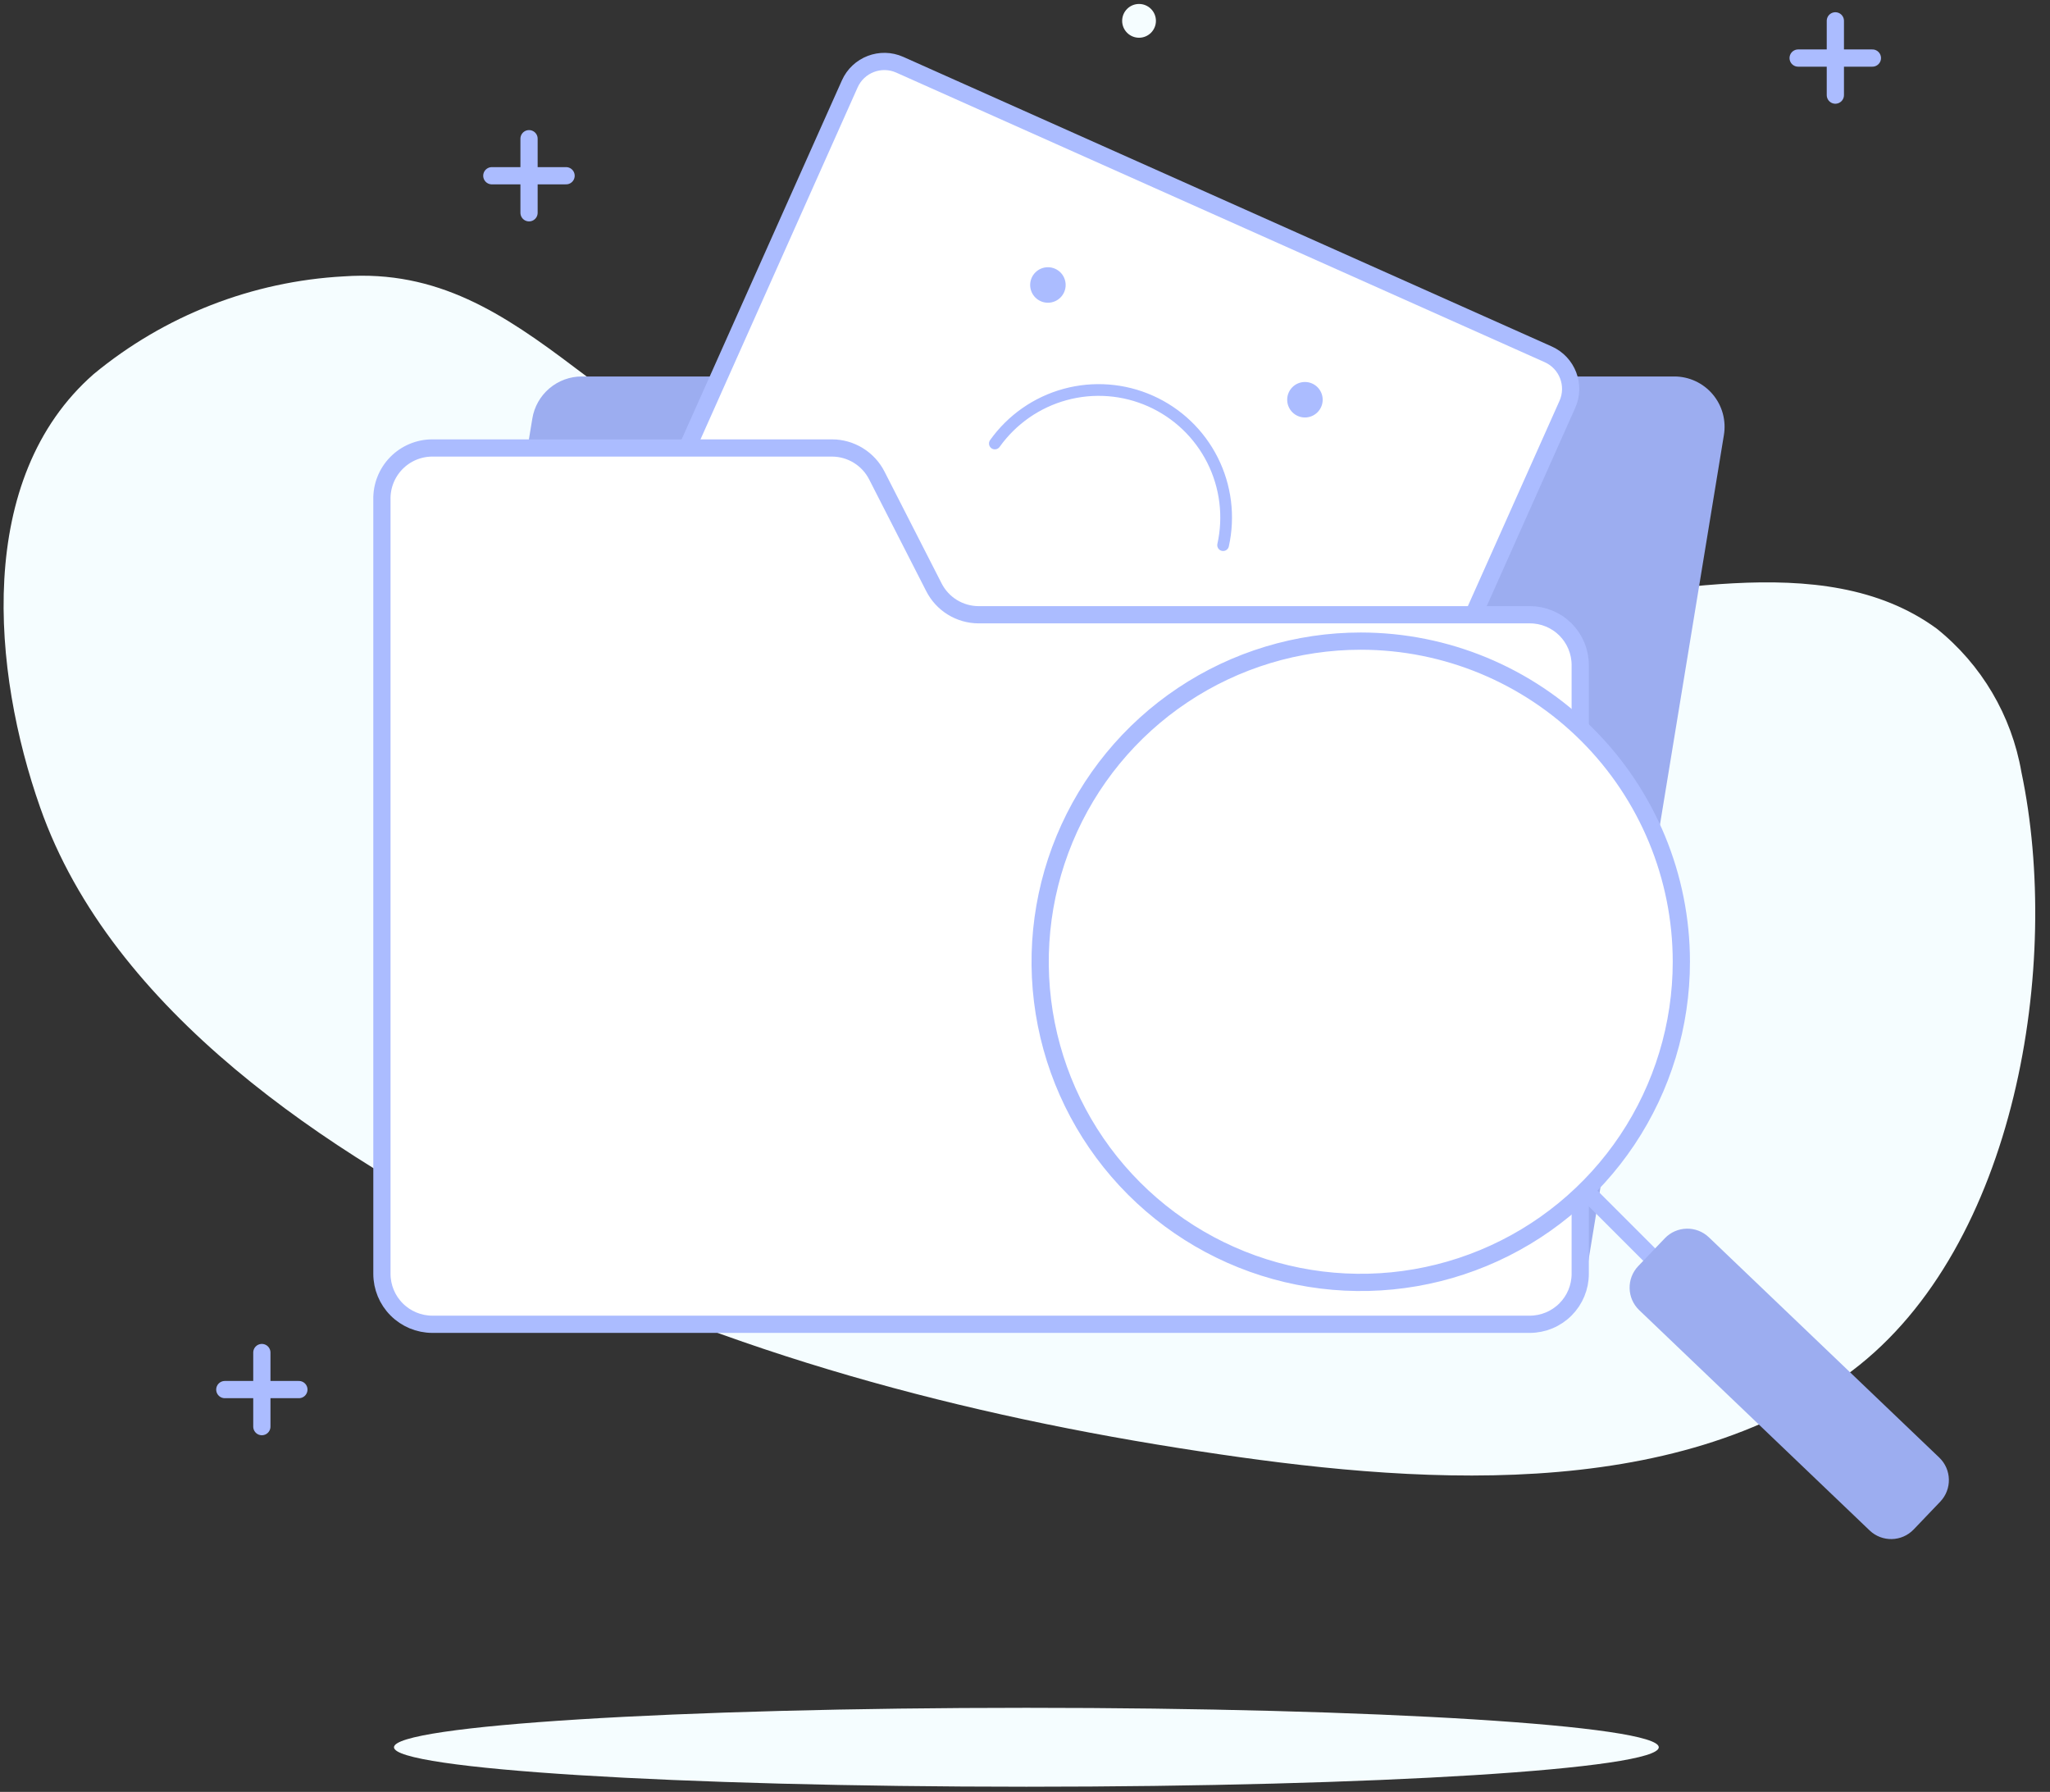 <svg width="119" height="104" viewBox="0 0 119 104" fill="none" xmlns="http://www.w3.org/2000/svg">
<rect x="0" y="0" width="119" height="104" fill="#333333" stroke="none"/>
<path d="M59.18 81.83C59.721 81.83 60.16 81.391 60.16 80.85C60.16 80.309 59.721 79.87 59.18 79.87C58.639 79.87 58.2 80.309 58.2 80.85C58.2 81.391 58.639 81.83 59.18 81.83Z" fill="#F5FDFF"/>
<path d="M30.71 8.05V12.35" stroke="#ABBCFF" stroke-linecap="round" stroke-linejoin="round"/>
<path d="M28.55 10.2H32.86" stroke="#ABBCFF" stroke-linecap="round" stroke-linejoin="round"/>
<path d="M79.66 35.17C71.29 35.17 62.77 34.83 54.8 32.61C46.98 30.44 39.8 26.23 33.4 21.36C29.21 18.19 25.4 15.66 19.96 16.04C14.638 16.328 9.549 18.315 5.44 21.71C-1.48 27.77 -0.44 39 2.33 46.86C6.49 58.73 19.15 67 29.91 72.35C42.34 78.56 56 82.17 69.69 84.24C81.69 86.07 97.11 87.39 107.51 79.56C117.06 72.35 119.68 55.91 117.34 44.81C116.772 41.531 115.026 38.572 112.43 36.49C105.72 31.58 95.71 34.86 88.17 35.02C85.37 35.08 82.52 35.15 79.66 35.17Z" fill="#F5FDFF"/>
<path d="M66.12 2.19C66.661 2.19 67.1 1.751 67.1 1.21C67.1 0.669 66.661 0.23 66.12 0.23C65.579 0.23 65.14 0.669 65.14 1.21C65.14 1.751 65.579 2.19 66.12 2.19Z" fill="#F5FDFF"/>
<path d="M15.2 78.5V82.8" stroke="#ABBCFF" stroke-linecap="round" stroke-linejoin="round"/>
<path d="M13.05 80.65H17.35" stroke="#ABBCFF" stroke-linecap="round" stroke-linejoin="round"/>
<path d="M59.58 103.7C79.855 103.7 96.29 102.675 96.29 101.41C96.29 100.145 79.855 99.12 59.58 99.12C39.306 99.12 22.87 100.145 22.87 101.41C22.87 102.675 39.306 103.7 59.58 103.7Z" fill="#F5FDFF"/>
<path d="M89.09 76.88H25.68C25.256 76.88 24.836 76.787 24.451 76.609C24.066 76.431 23.724 76.171 23.45 75.848C23.175 75.524 22.973 75.145 22.859 74.736C22.746 74.328 22.722 73.899 22.79 73.48L30.9 24.3C31.009 23.616 31.36 22.993 31.888 22.544C32.416 22.094 33.087 21.848 33.78 21.85H97.19C97.614 21.85 98.033 21.942 98.418 22.121C98.802 22.299 99.144 22.559 99.418 22.883C99.692 23.206 99.892 23.586 100.005 23.994C100.117 24.403 100.14 24.832 100.07 25.25L92 74.43C91.888 75.119 91.532 75.744 90.999 76.194C90.465 76.643 89.788 76.887 89.09 76.88Z" fill="#9CADF0"/>
<path d="M89.871 20.564L52.233 3.759C51.123 3.263 49.822 3.761 49.327 4.871L37.398 31.588C36.902 32.698 37.4 33.999 38.51 34.494L76.148 51.299C77.258 51.795 78.559 51.297 79.054 50.188L90.983 23.47C91.479 22.36 90.981 21.059 89.871 20.564Z" fill="white" stroke="#ABBCFF" stroke-linecap="round" stroke-linejoin="round"/>
<path d="M57.75 25.74C58.741 24.35 60.182 23.345 61.828 22.896C63.475 22.446 65.227 22.58 66.786 23.275C68.346 23.969 69.617 25.181 70.385 26.706C71.153 28.23 71.37 29.974 71 31.64" stroke="#ABBCFF" stroke-width="0.68" stroke-linecap="round" stroke-linejoin="round"/>
<path d="M75.75 24.23C76.319 24.23 76.78 23.769 76.78 23.2C76.78 22.631 76.319 22.17 75.75 22.17C75.181 22.17 74.72 22.631 74.72 23.2C74.72 23.769 75.181 24.23 75.75 24.23Z" fill="#ABBCFF"/>
<path d="M60.83 17.57C61.399 17.57 61.86 17.109 61.86 16.54C61.86 15.971 61.399 15.51 60.83 15.51C60.261 15.51 59.8 15.971 59.8 16.54C59.8 17.109 60.261 17.57 60.83 17.57Z" fill="#ABBCFF"/>
<path d="M88.81 76.86H25.09C24.315 76.857 23.572 76.547 23.025 75.998C22.477 75.449 22.17 74.705 22.17 73.93V29C22.161 28.61 22.229 28.223 22.372 27.86C22.514 27.497 22.728 27.166 23 26.886C23.271 26.607 23.596 26.385 23.955 26.232C24.314 26.08 24.7 26.001 25.09 26H48.3C48.839 26.002 49.366 26.152 49.825 26.435C50.284 26.717 50.656 27.12 50.9 27.6L54.21 34.08C54.454 34.561 54.825 34.965 55.284 35.247C55.743 35.529 56.271 35.679 56.81 35.68H88.81C89.585 35.68 90.327 35.988 90.875 36.535C91.422 37.083 91.73 37.826 91.73 38.6V73.93C91.73 74.705 91.423 75.449 90.875 75.998C90.328 76.547 89.585 76.857 88.81 76.86Z" fill="white" stroke="#ABBCFF" stroke-linecap="round" stroke-linejoin="round"/>
<path d="M79 37.21C75.319 37.208 71.72 38.298 68.658 40.342C65.596 42.385 63.209 45.291 61.799 48.691C60.389 52.092 60.019 55.834 60.736 59.444C61.453 63.055 63.225 66.372 65.827 68.976C68.429 71.579 71.745 73.353 75.356 74.072C78.966 74.791 82.708 74.423 86.109 73.014C89.51 71.606 92.418 69.221 94.463 66.16C96.508 63.1 97.6 59.501 97.6 55.82C97.6 50.886 95.641 46.154 92.153 42.664C88.665 39.175 83.934 37.213 79 37.21Z" fill="white" stroke="#ABBCFF" stroke-linecap="round" stroke-linejoin="round"/>
<path d="M92.24 69.32L97.2 74.28" stroke="#ABBCFF" stroke-linecap="round" stroke-linejoin="round"/>
<path d="M96.639 71.87L95.098 73.482C94.408 74.205 94.433 75.35 95.156 76.041L108.529 88.825C109.251 89.516 110.397 89.49 111.088 88.767L112.629 87.155C113.319 86.433 113.294 85.287 112.571 84.596L99.198 71.812C98.476 71.122 97.33 71.147 96.639 71.87Z" fill="#9CADF0"/>
<path d="M106.54 1.21V5.52" stroke="#ABBCFF" stroke-linecap="round" stroke-linejoin="round"/>
<path d="M104.38 3.37H108.69" stroke="#ABBCFF" stroke-linecap="round" stroke-linejoin="round"/>
</svg>

